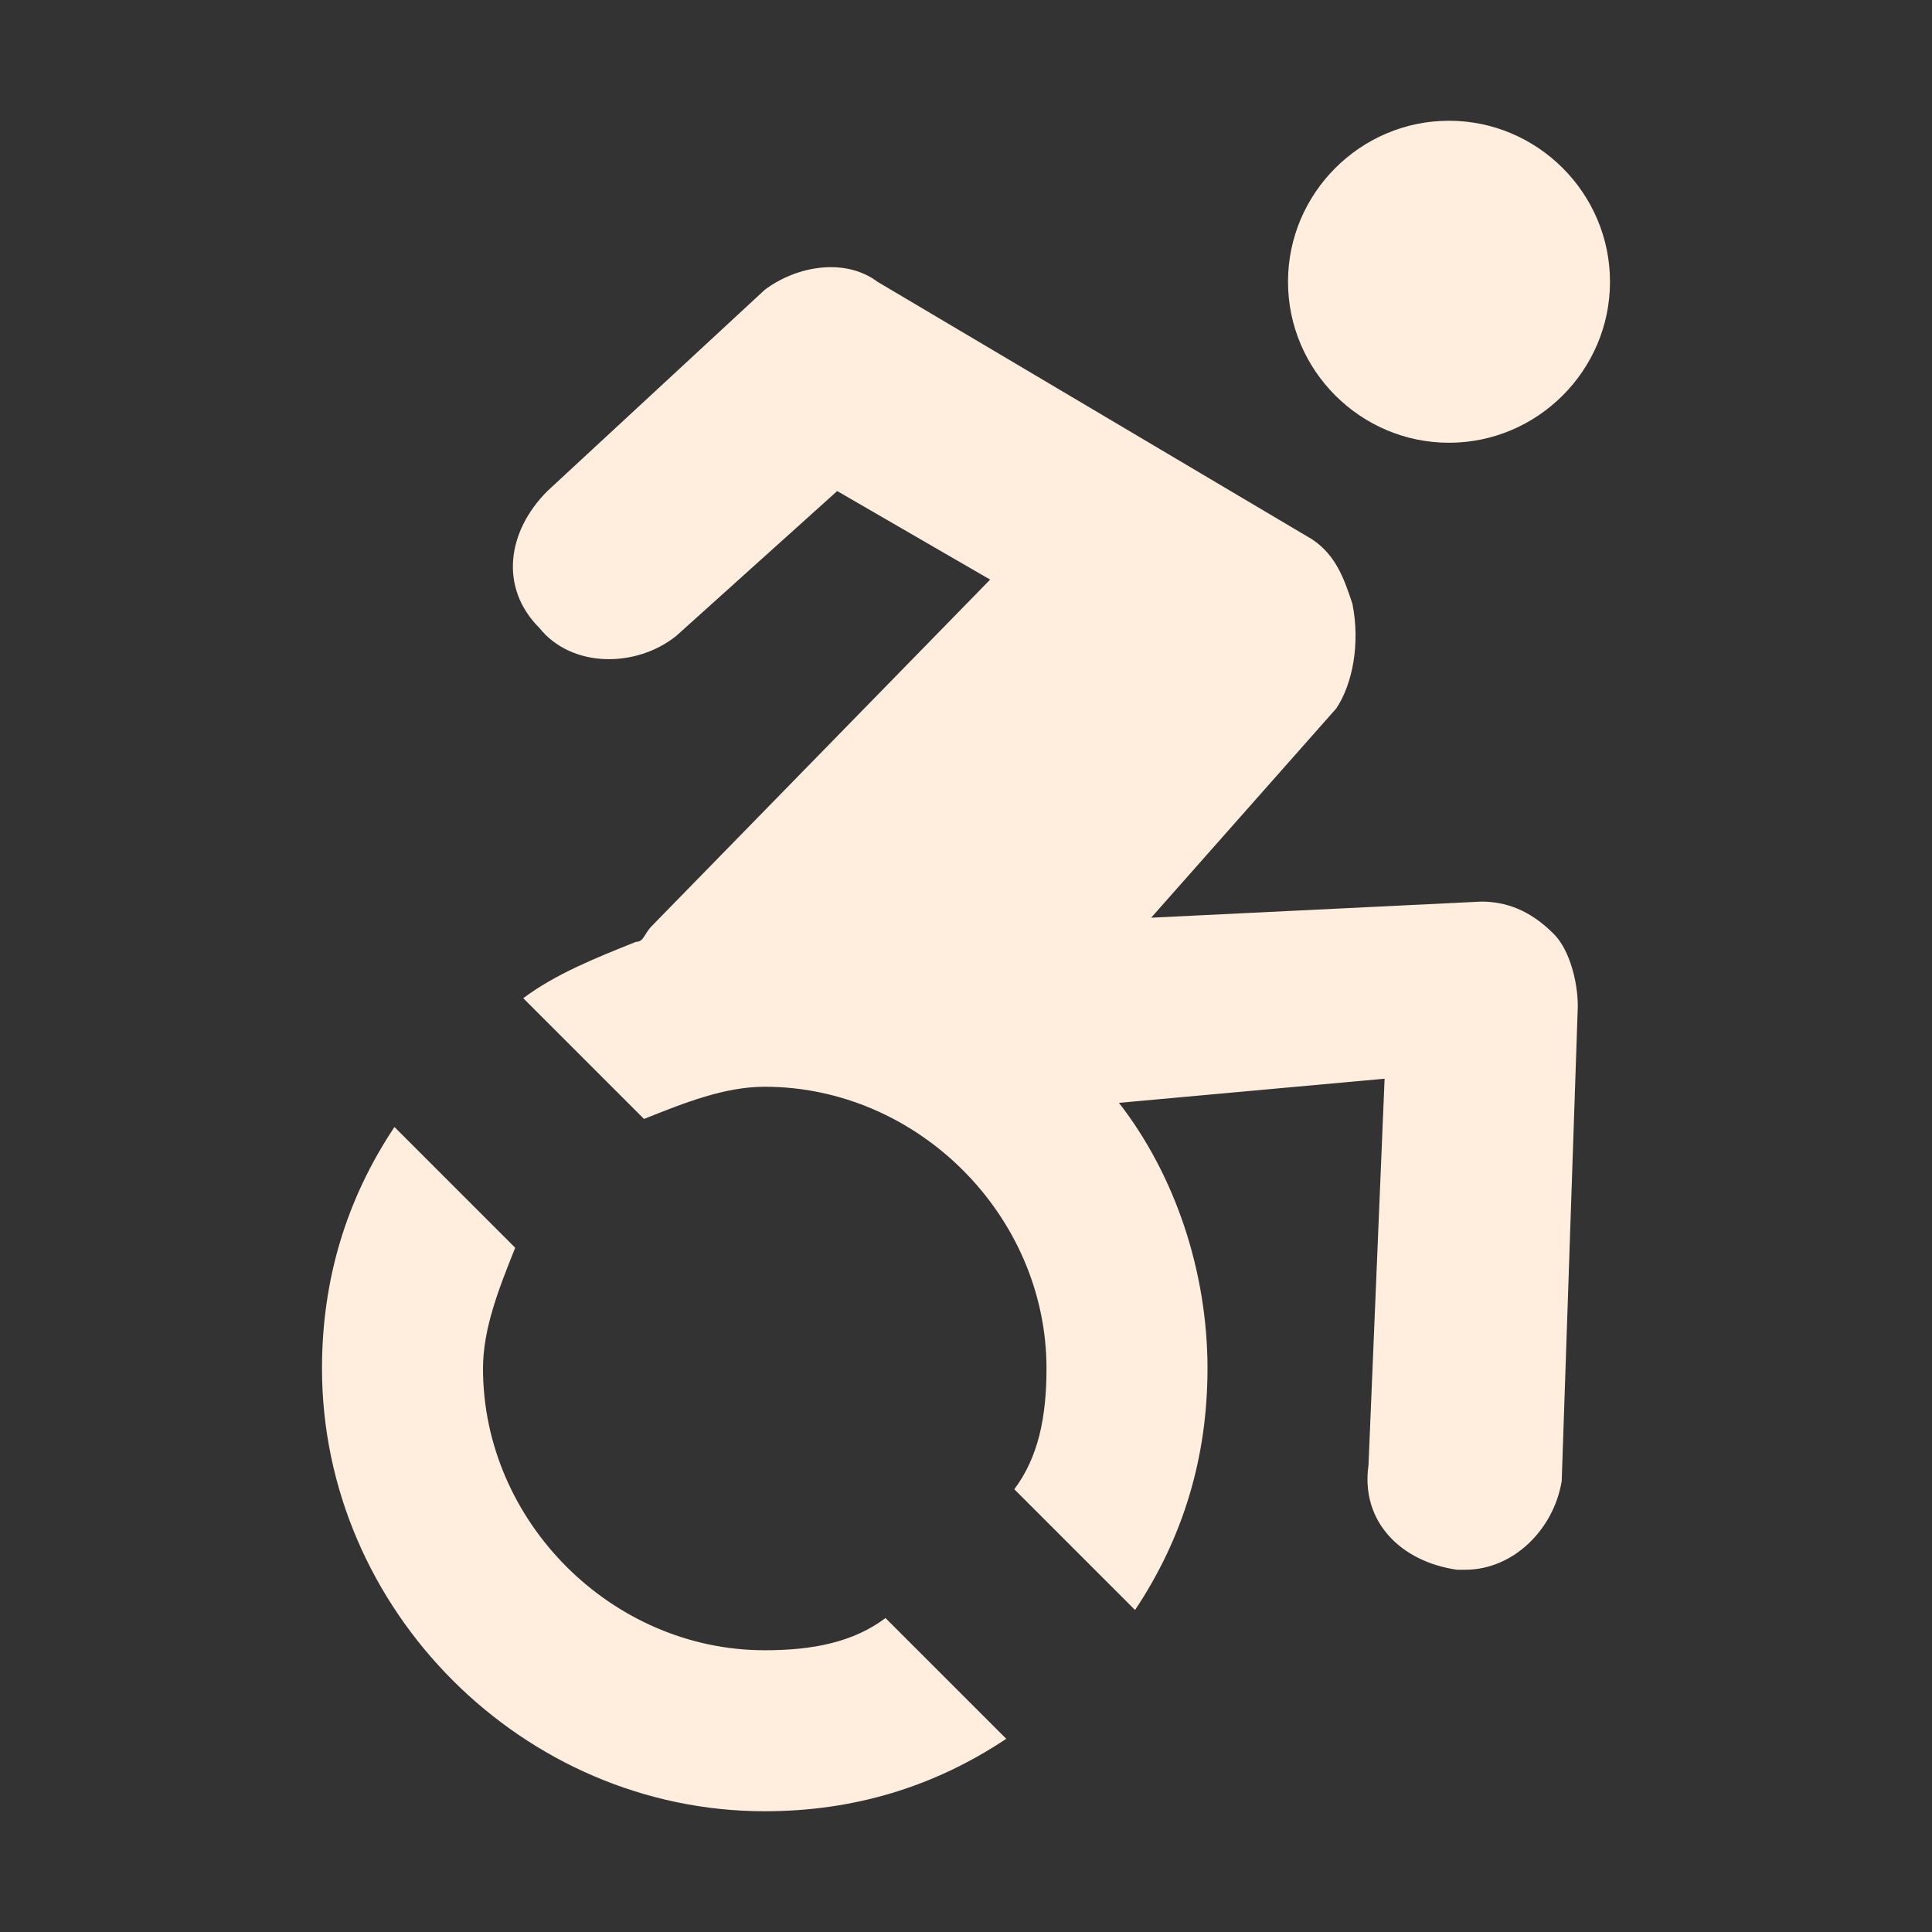 <?xml version="1.0" encoding="utf-8"?>
<!DOCTYPE svg PUBLIC "-//W3C//DTD SVG 1.1//EN" "http://www.w3.org/Graphics/SVG/1.1/DTD/svg11.dtd">
<svg xmlns="http://www.w3.org/2000/svg" xmlns:xlink="http://www.w3.org/1999/xlink" version="1.1" baseProfile="full" width="24" height="24" viewBox="0 0 24.00 24.00" enable-background="new 0 0 24.00 24.00" xml:space="preserve">
	<rect x="0" y="0" width="24.00" height="24.00" fill="#333333" stroke="none"/>
	<path fill="#FFEEDD" fill-opacity="1" stroke-linejoin="round" d="M 18.4,11.2L 14.3,11.4L 16.6,8.8C 16.8,8.5 16.9,8 16.8,7.5C 16.7,7.2 16.6,6.9 16.3,6.7L 10.9,3.5C 10.5,3.2 9.9,3.3 9.5,3.6L 6.8,6.1C 6.3,6.6 6.2,7.3 6.7,7.8C 7.1,8.3 7.9,8.3 8.4,7.9L 10.4,6.1L 12.3,7.2L 8.1,11.5C 8,11.6 8,11.7 7.9,11.7C 7.4,11.9 6.9,12.1 6.5,12.4L 8,13.9C 8.5,13.7 9,13.5 9.5,13.5C 11.4,13.5 13,15.1 13,17C 13,17.6 12.9,18.1 12.6,18.5L 14.1,20C 14.7,19.1 15,18.1 15,17C 15,15.8 14.6,14.6 13.9,13.7L 17.2,13.4L 17,18.2C 16.9,18.9 17.4,19.4 18.1,19.5L 18.2,19.5C 18.8,19.5 19.3,19 19.4,18.4L 19.6,12.5C 19.6,12.2 19.5,11.8 19.3,11.6C 19,11.3 18.7,11.2 18.4,11.2 Z M 18,5.5C 19.1,5.5 20,4.6 20,3.5C 20,2.4 19.1,1.5 18,1.5C 16.9,1.5 16,2.4 16,3.5C 16,4.6 16.9,5.5 18,5.5 Z M 12.5,21.6C 11.6,22.2 10.6,22.5 9.5,22.5C 6.5,22.5 4,20 4,17C 4,15.9 4.3,14.9 4.9,14L 6.4,15.5C 6.2,16 6,16.5 6,17C 6,18.9 7.6,20.5 9.5,20.5C 10.1,20.5 10.6,20.4 11,20.1L 12.5,21.6 Z "/>
</svg>
